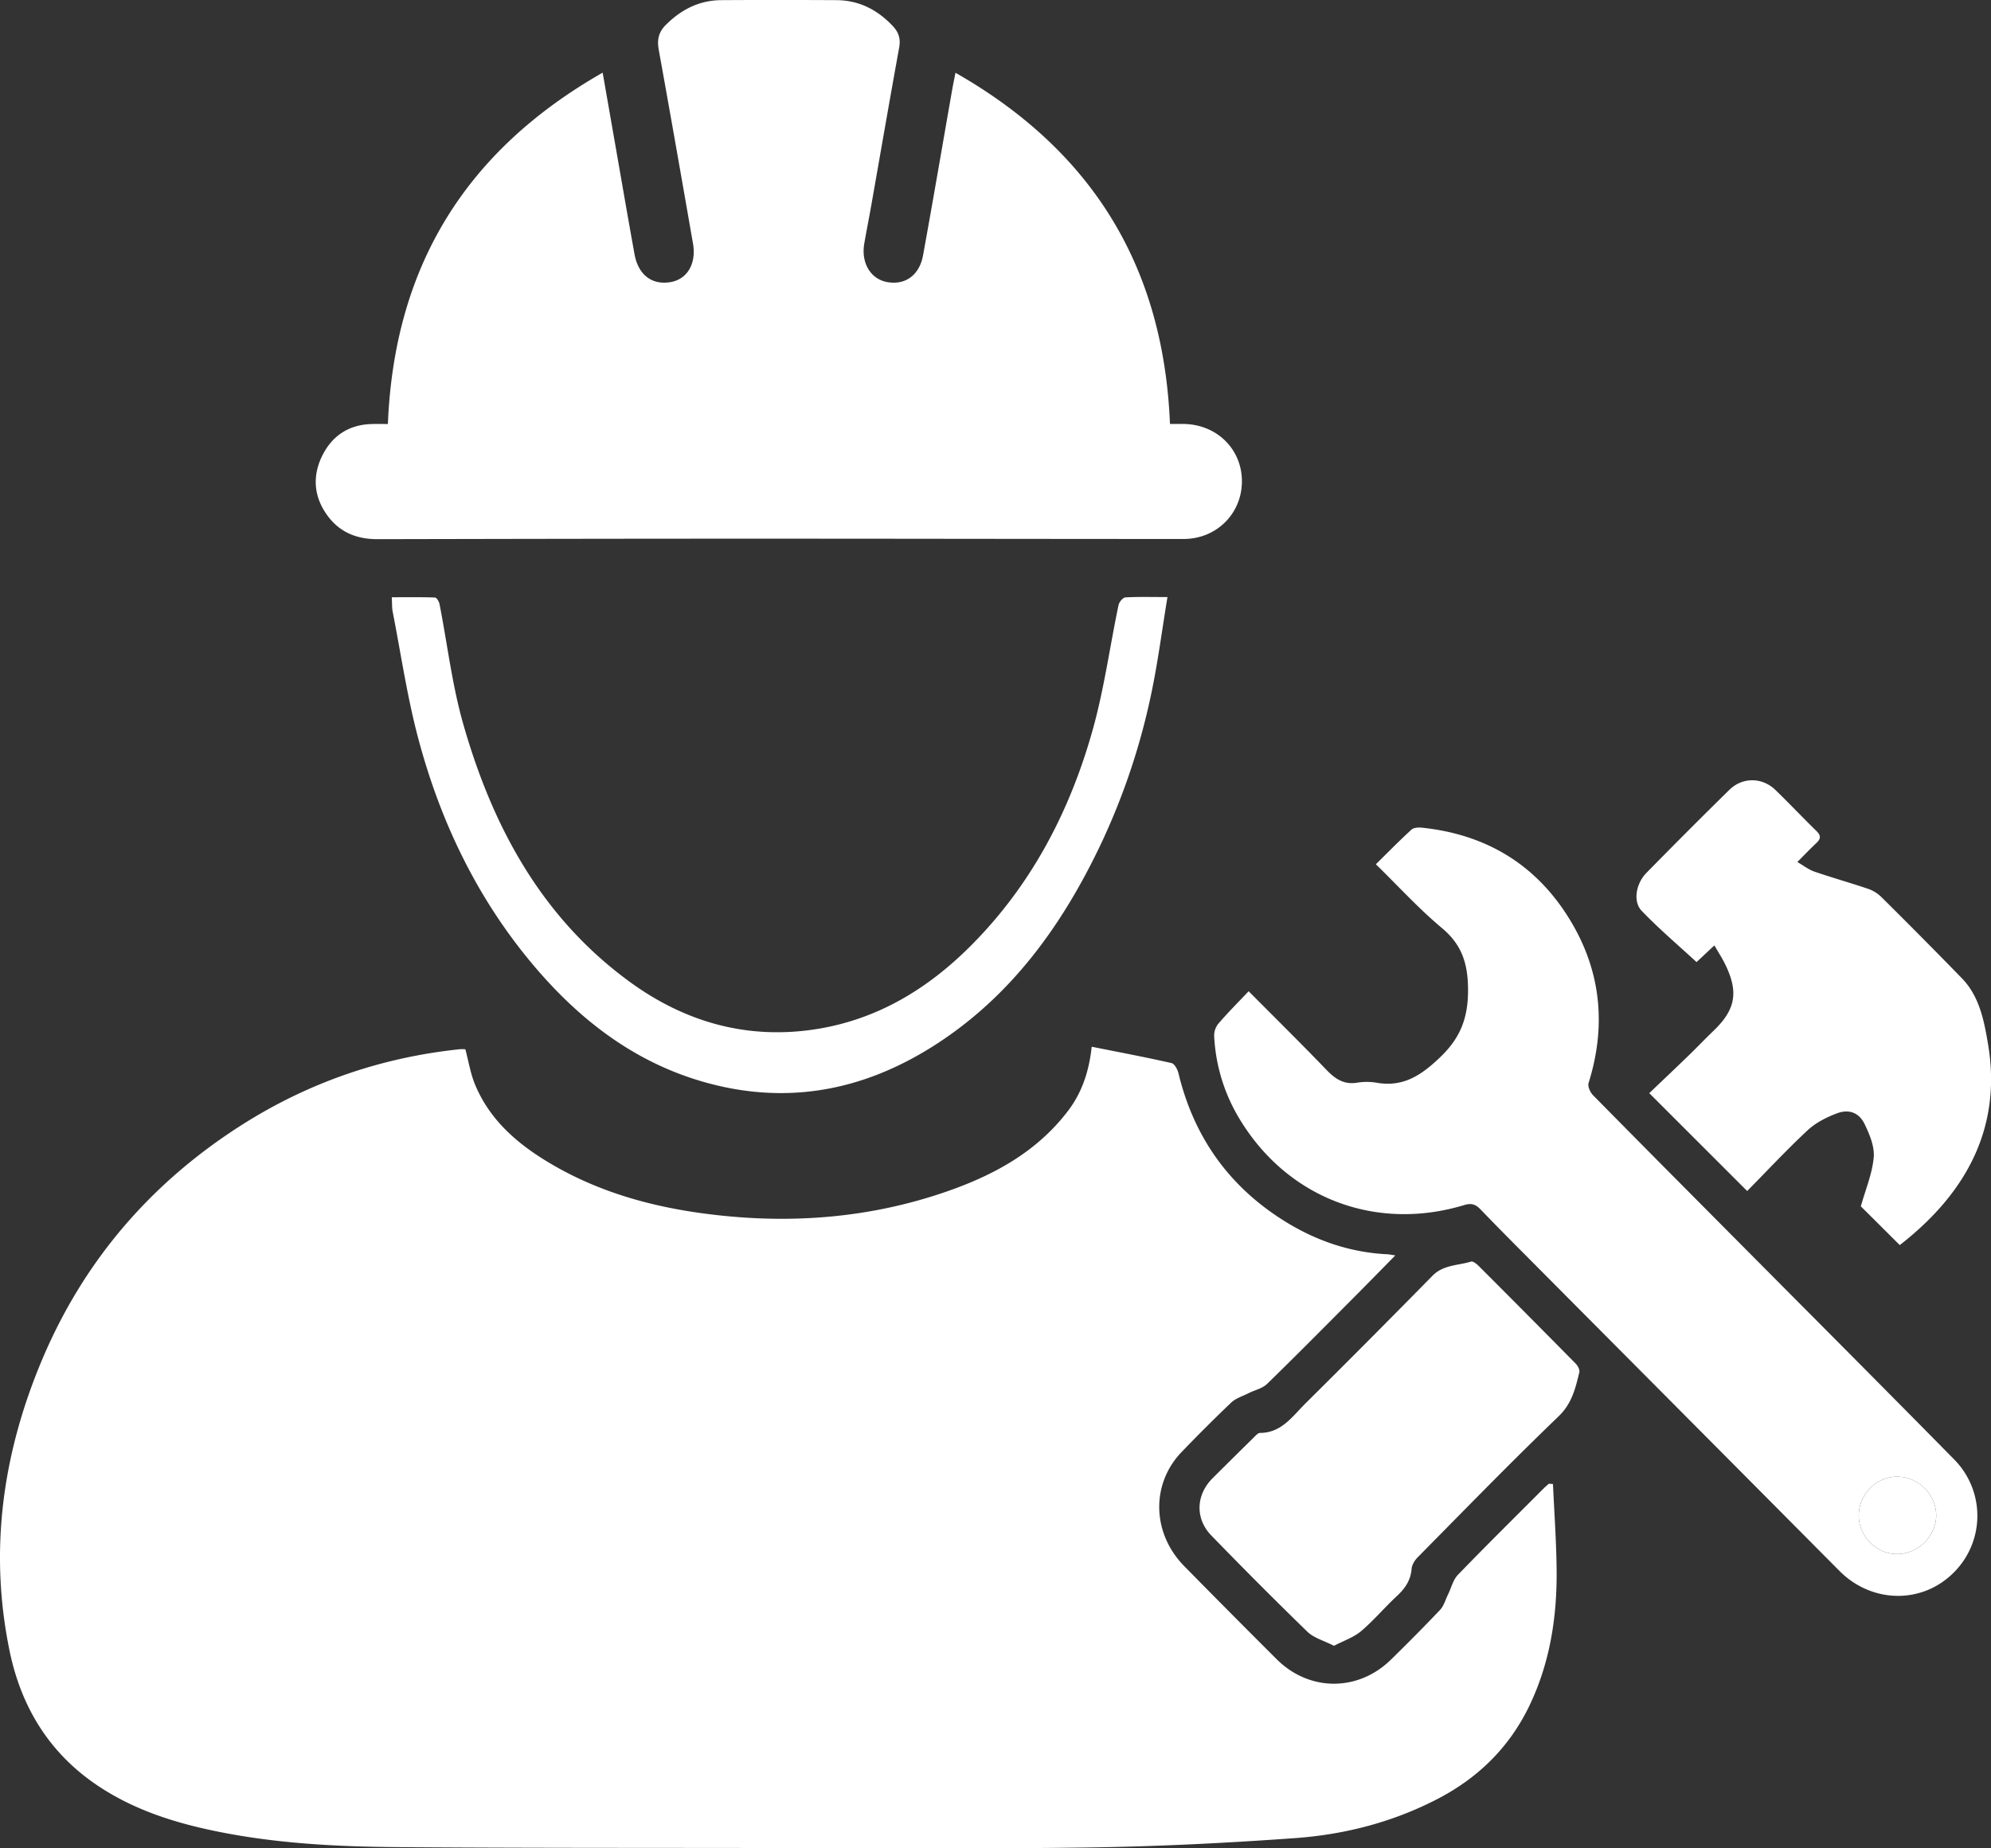 <svg width="84" height="78" fill="none" xmlns="http://www.w3.org/2000/svg"><rect width="100%" height="100%" fill="#333333" stroke="none"/><path d="M65.52 62.627c.054 1.215.143 2.43.154 3.645.017 1.968-.279 3.88-1.134 5.678-.848 1.782-2.178 3.08-3.906 3.974-1.876.971-3.898 1.492-5.98 1.643-2.935.213-5.878.358-8.82.398-4.756.064-9.511.023-14.268.02-4.948-.006-9.896 0-14.843-.037-2.514-.02-5.027-.151-7.5-.648-1.815-.364-3.564-.91-5.121-1.96C2.076 73.976.894 72.034.406 69.675c-.865-4.186-.31-8.243 1.312-12.157 1.77-4.275 4.656-7.628 8.548-10.087 2.793-1.764 5.845-2.809 9.13-3.153.08-.008.158-.002.237 0 .136.507.217 1.037.419 1.514.655 1.556 1.891 2.57 3.3 3.384 2.16 1.248 4.521 1.844 6.978 2.11 3.242.355 6.43.084 9.524-.974 2.009-.687 3.852-1.668 5.188-3.41.59-.767.9-1.653 1.017-2.73 1.157.231 2.266.44 3.367.69.125.029.254.265.292.425.589 2.448 1.876 4.425 3.923 5.876 1.467 1.039 3.09 1.681 4.902 1.768.075.004.148.022.325.047-.602.611-1.144 1.166-1.69 1.716-1.236 1.24-2.464 2.486-3.72 3.706-.2.196-.524.262-.787.395-.25.126-.536.213-.733.399a67.825 67.825 0 00-2.08 2.075c-1.304 1.35-1.262 3.429.103 4.82a535.648 535.648 0 003.902 3.93c1.378 1.374 3.438 1.378 4.826.012a81.425 81.425 0 002.065-2.091c.163-.172.23-.435.34-.658.136-.276.211-.611.413-.822 1.194-1.236 2.416-2.441 3.629-3.658.067-.068.142-.126.213-.19.056.006.114.01.171.015zM16.365 17.893c.27-6.665 3.289-11.534 9.061-14.827l.625 3.574c.238 1.364.473 2.727.72 4.09.16.872.733 1.305 1.514 1.176.705-.118 1.1-.772.953-1.623-.475-2.728-.952-5.456-1.446-8.182-.075-.418-.01-.739.294-1.045.654-.657 1.42-1.044 2.35-1.05 1.618-.01 3.234-.008 4.853 0 .95.006 1.724.402 2.376 1.09.255.272.338.543.27.916-.4 2.202-.78 4.405-1.168 6.609-.098.555-.208 1.106-.304 1.662-.138.797.256 1.472.93 1.613.771.16 1.394-.263 1.55-1.12.427-2.345.826-4.694 1.238-7.038.032-.186.073-.372.13-.668 5.769 3.29 8.779 8.17 9.05 14.821.196 0 .382-.002.569 0 1.405.016 2.466 1.059 2.466 2.419 0 1.362-1.07 2.435-2.459 2.435-6.054 0-12.107-.013-18.162-.013-5.284 0-10.568.01-15.852.021-.874.002-1.601-.292-2.12-1.012-.557-.772-.629-1.627-.227-2.47.41-.861 1.12-1.347 2.095-1.376.218-.008.44-.002.694-.002z" fill="#fff"/><path d="M52.68 41.83c1.144 1.151 2.228 2.221 3.285 3.32.367.381.737.63 1.29.54.265-.043.55-.046.815 0 1.138.201 1.903-.317 2.709-1.093.86-.83 1.166-1.677 1.157-2.858-.008-1.085-.262-1.874-1.102-2.576-.969-.81-1.828-1.753-2.787-2.691.544-.536 1.011-1.014 1.505-1.463.096-.087.3-.095.446-.08 2.783.293 4.93 1.631 6.341 4.063 1.227 2.115 1.415 4.37.683 6.71-.045.14.065.392.184.512 1.903 1.935 3.817 3.858 5.728 5.783 3.168 3.19 6.343 6.372 9.496 9.576a3.376 3.376 0 01-.066 4.85c-1.34 1.283-3.421 1.217-4.757-.13-4.565-4.598-9.136-9.19-13.705-13.787-.486-.49-.97-.981-1.447-1.478-.195-.202-.375-.267-.673-.176-3.75 1.137-7.48-.293-9.496-3.65a7.432 7.432 0 01-1.06-3.474.79.79 0 01.165-.514c.396-.465.826-.896 1.29-1.384zm25.74 22.136c.006.879.763 1.625 1.636 1.616.874-.01 1.636-.768 1.632-1.631-.002-.896-.77-1.645-1.67-1.635-.875.012-1.606.764-1.598 1.65z" fill="#fff"/><path d="M80.15 52.542c-.592-.59-1.157-1.153-1.642-1.634.202-.72.483-1.384.544-2.066.04-.457-.173-.97-.384-1.405-.237-.49-.669-.646-1.178-.45-.437.167-.884.392-1.223.707-.888.828-1.718 1.72-2.554 2.567l-4.131-4.13c.548-.524 1.103-1.047 1.651-1.579.358-.346.7-.708 1.06-1.052.933-.896 1.068-1.635.487-2.817-.125-.255-.282-.495-.451-.787-.31.29-.575.54-.752.704-.788-.727-1.595-1.41-2.32-2.169-.37-.389-.234-1.147.202-1.592a260.834 260.834 0 013.502-3.507c.556-.546 1.388-.534 1.943.004.589.568 1.15 1.166 1.736 1.737.206.201.17.342-.02.516-.245.229-.476.472-.791.788.269.156.477.32.711.402.757.26 1.528.476 2.285.733.202.07.404.198.556.349a257.163 257.163 0 013.389 3.42c.744.768.936 1.782 1.105 2.782.575 3.413-.811 6.214-3.725 8.48zM56.28 69.453c-.416-.215-.847-.327-1.126-.598a195.822 195.822 0 01-4.046-4.055c-.694-.712-.653-1.716.05-2.418a290.84 290.84 0 011.74-1.722c.076-.075.174-.19.261-.191.905 0 1.367-.697 1.913-1.239a588.958 588.958 0 005.362-5.391c.464-.472 1.079-.43 1.63-.6.089-.027.252.114.348.21a827.585 827.585 0 014.07 4.1c.086.087.174.255.15.36-.164.675-.31 1.316-.875 1.86-2.02 1.942-3.973 3.953-5.944 5.948-.124.126-.244.317-.257.486-.038.485-.275.828-.619 1.147-.517.48-.974 1.027-1.51 1.482-.312.265-.731.404-1.146.62zm-7.025-44.256c-.229 1.393-.398 2.7-.665 3.987a28.483 28.483 0 01-2.105 6.353c-1.633 3.465-3.806 6.502-7.075 8.586-2.756 1.757-5.745 2.445-8.992 1.72-3.254-.728-5.784-2.593-7.896-5.09-2.395-2.833-3.964-6.115-4.902-9.69-.451-1.723-.71-3.497-1.053-5.25-.033-.17-.023-.35-.038-.609.626 0 1.224-.01 1.824.012.069.002.17.17.19.275.332 1.687.53 3.412 1 5.059 1.24 4.349 3.32 8.2 7.067 10.913 2.345 1.698 4.975 2.422 7.854 1.962 2.537-.407 4.648-1.674 6.455-3.475 2.568-2.558 4.204-5.672 5.176-9.13.486-1.727.727-3.524 1.096-5.287.027-.128.184-.315.292-.323.536-.03 1.078-.014 1.772-.014zM78.42 63.966c-.006-.886.723-1.638 1.597-1.65.902-.012 1.669.74 1.67 1.635.003.863-.757 1.621-1.631 1.63-.875.01-1.63-.736-1.636-1.615z" fill="#fff"/></svg>